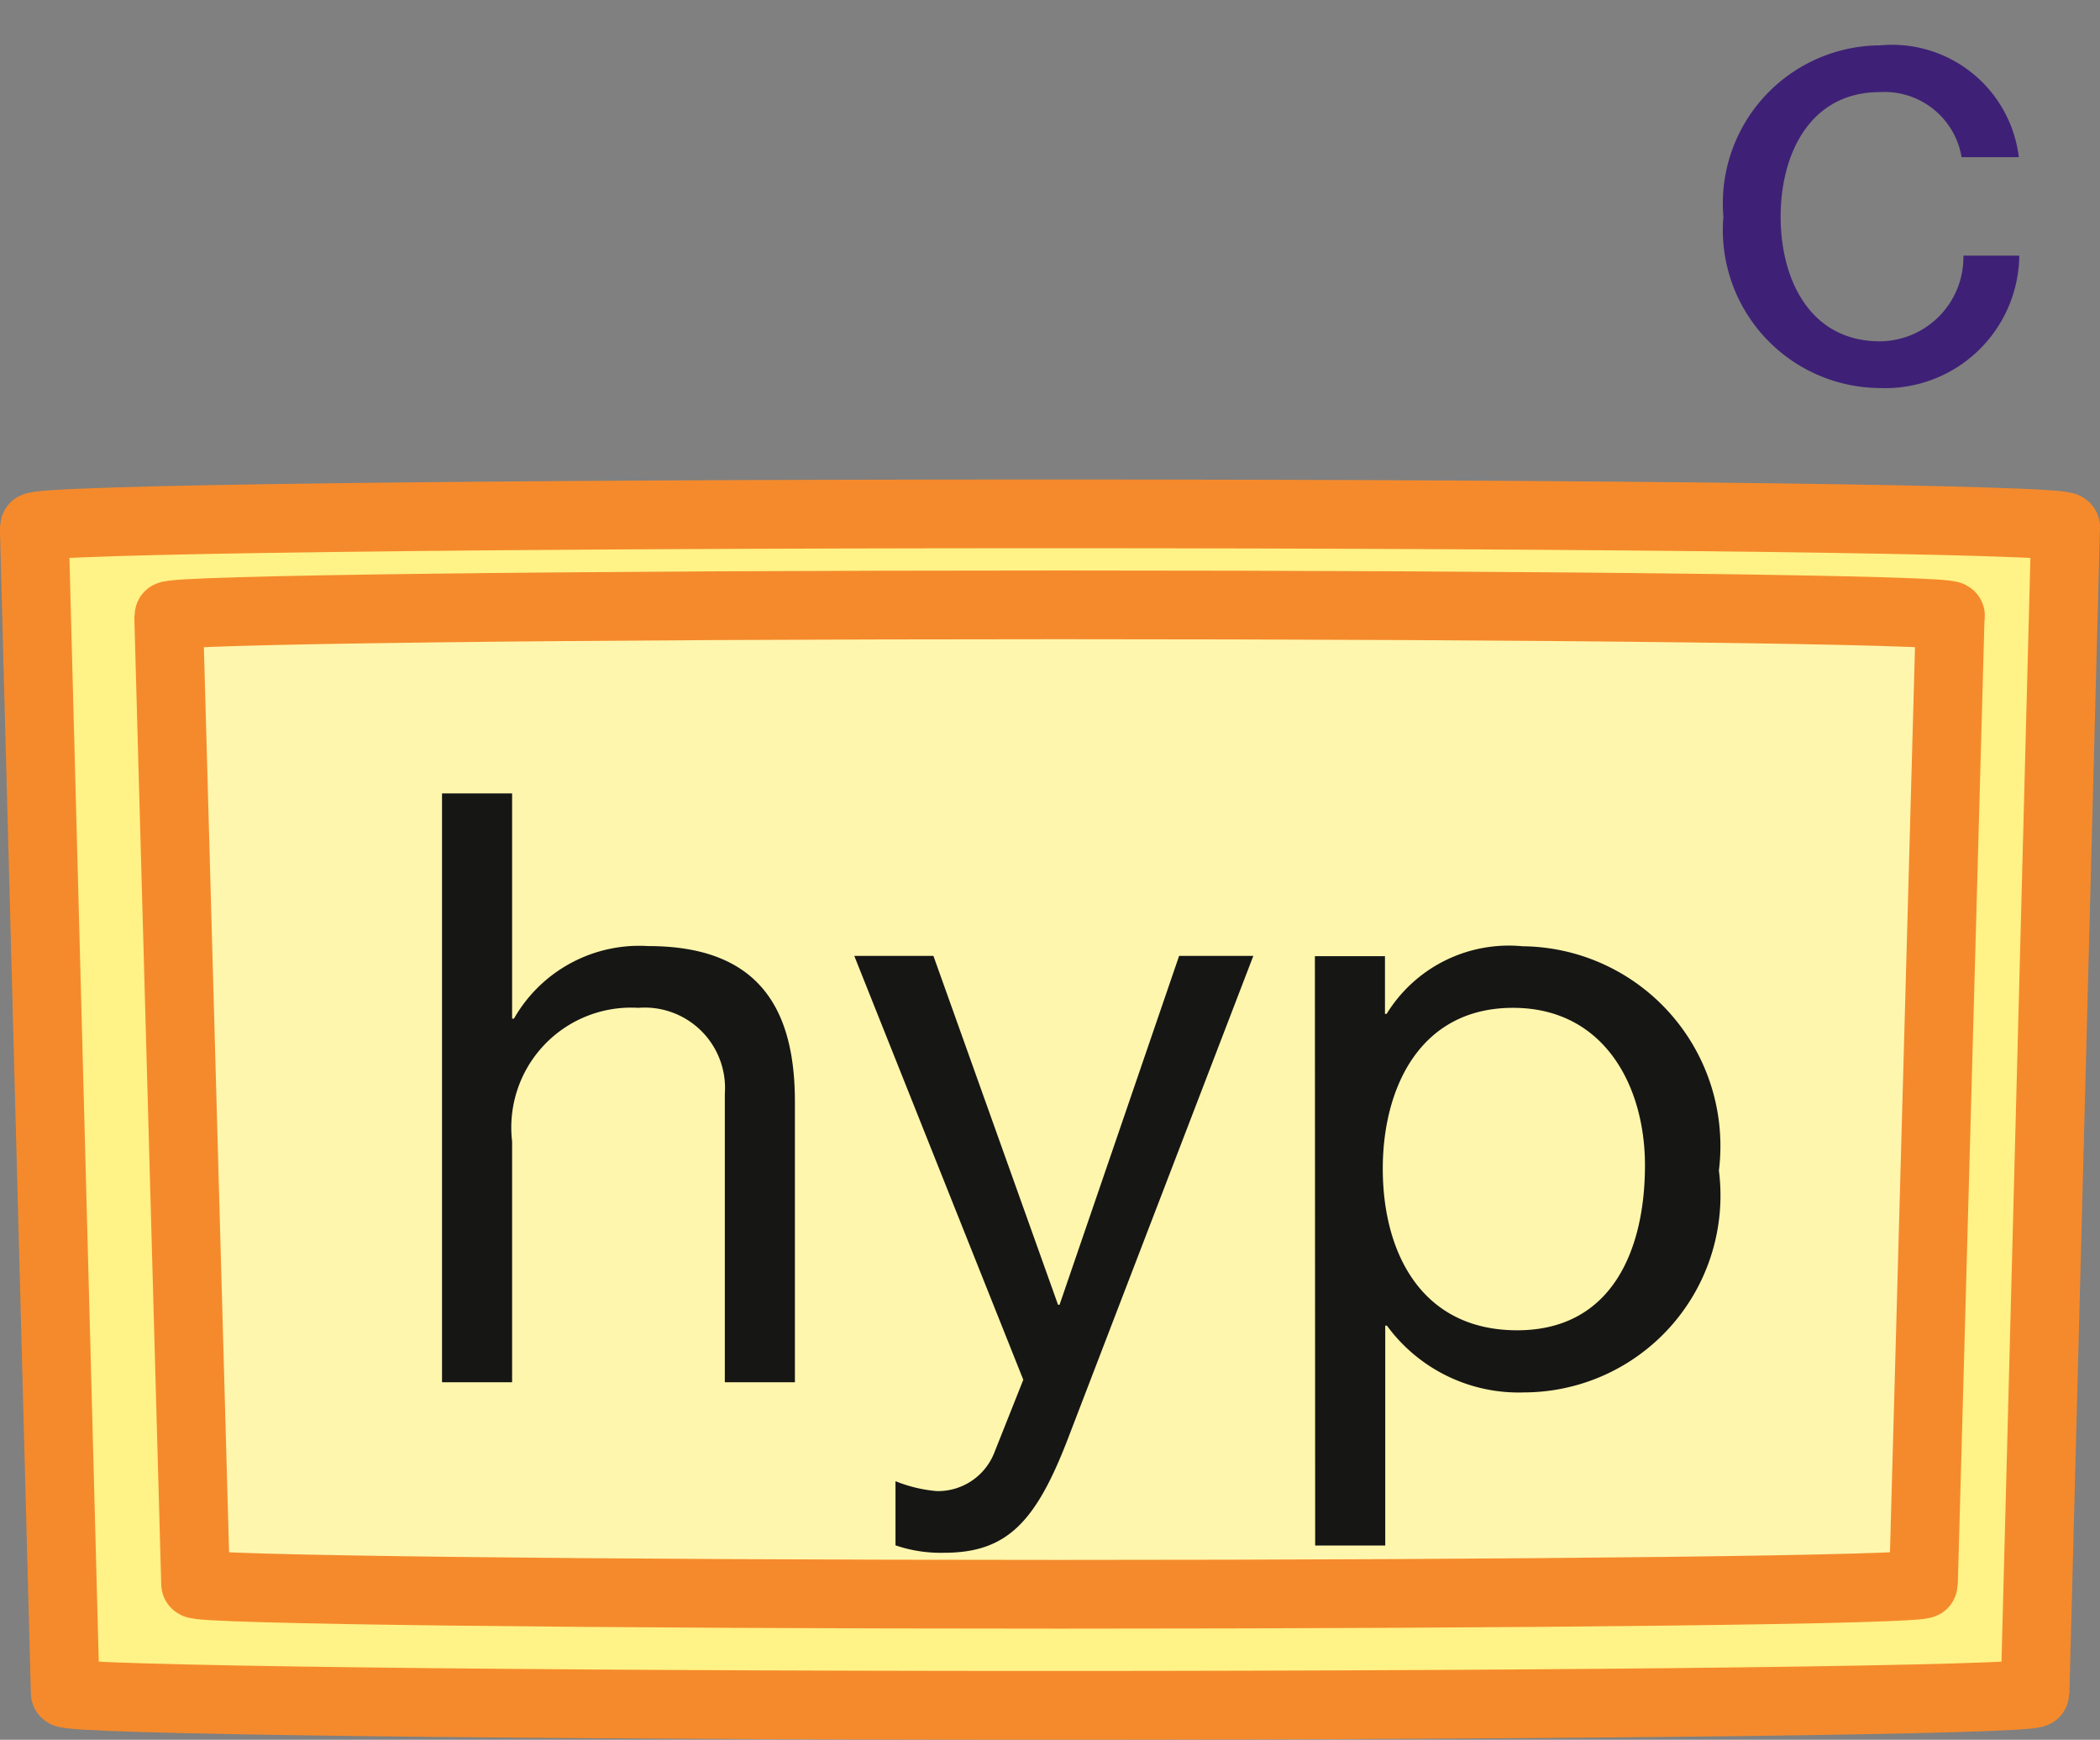 <svg xmlns="http://www.w3.org/2000/svg" xmlns:xlink="http://www.w3.org/1999/xlink" width="22.923" height="18.987" viewBox="0 0 22.923 18.987">
  <rect x="0" y="0" width="22.923" height="18.987" fill="#808080" stroke="none"/>
  <defs>
    <clipPath id="clip-path">
      <rect id="Retângulo_203" data-name="Retângulo 203" width="22.923" height="18.987" transform="translate(0 0)" fill="none"/>
    </clipPath>
  </defs>
  <g id="cie_tecla_hyp" transform="translate(0 0)">
    <g id="Grupo_12996" data-name="Grupo 12996">
      <g id="Grupo_12995" data-name="Grupo 12995" clip-path="url(#clip-path)">
        <path id="Caminho_13215" data-name="Caminho 13215" d="M22.548,5.753c0-.084-4.965-.145-11.086-.145S.378,5.669.375,5.753l0,.047L.712,18.475c0,.076,4.952.136,10.75.136s10.752-.06,10.752-.136L22.546,5.8Z" fill="#fff286"/>
        <path id="Caminho_13216" data-name="Caminho 13216" d="M22.548,5.753c0-.084-4.965-.145-11.086-.145S.378,5.669.375,5.753l0,.047L.712,18.475c0,.076,4.952.136,10.75.136s10.752-.06,10.752-.136L22.546,5.8Z" fill="none" stroke="#f58a2c" stroke-miterlimit="10" stroke-width="0.75"/>
        <path id="Caminho_13217" data-name="Caminho 13217" d="M21.291,6.721c0-.066-4.354-.12-9.723-.12s-9.724.054-9.726.12l0,.041.293,10.523c0,.064,4.343.114,9.431.114s9.43-.05,9.43-.114l.291-10.523Z" fill="#fff6ad"/>
        <path id="Caminho_13218" data-name="Caminho 13218" d="M21.291,6.721c0-.066-4.354-.12-9.723-.12s-9.724.054-9.726.12l0,.041.293,10.523c0,.064,4.343.114,9.431.114s9.43-.05,9.43-.114l.291-10.523Z" fill="none" stroke="#f58a2c" stroke-miterlimit="10" stroke-width="0.75"/>
        <path id="Caminho_13463" data-name="Caminho 13463" d="M3.415-2.435A1.394,1.394,0,0,0,1.9-3.655,1.725,1.725,0,0,0,.19-1.785,1.725,1.725,0,0,0,1.9.085,1.463,1.463,0,0,0,3.42-1.36H2.81a.919.919,0,0,1-.91.935C1.135-.425.815-1.1.815-1.785s.32-1.36,1.085-1.36a.853.853,0,0,1,.89.71Z" transform="translate(18.622 4.15)" fill="#3e2176"/>
      </g>
    </g>
    <path id="Caminho_13462" data-name="Caminho 13462" d="M.576,0h.765V-2.628A1.308,1.308,0,0,1,2.718-4.086a.877.877,0,0,1,.945.936V0h.765V-3.06c0-1-.378-1.7-1.6-1.7a1.575,1.575,0,0,0-1.467.792H1.341V-6.426H.576ZM9.432-4.653h-.81L7.317-.846H7.3L5.94-4.653H5.076L6.921-.027,6.606.765a.661.661,0,0,1-.63.423,1.565,1.565,0,0,1-.45-.108v.7a1.523,1.523,0,0,0,.531.081c.684,0,1-.333,1.35-1.242Zm4.275,2.286c0,.909-.351,1.8-1.395,1.8s-1.467-.846-1.467-1.764c0-.873.4-1.755,1.422-1.755C13.257-4.086,13.707-3.24,13.707-2.367Zm-3.6,4.149h.765v-2.4h.018a1.782,1.782,0,0,0,1.5.729,2.149,2.149,0,0,0,2.124-2.421,2.18,2.18,0,0,0-2.142-2.448,1.566,1.566,0,0,0-1.485.738h-.018v-.63h-.765Z" transform="translate(4.249 15.085)" fill="#161615"/>
  </g>
</svg>

